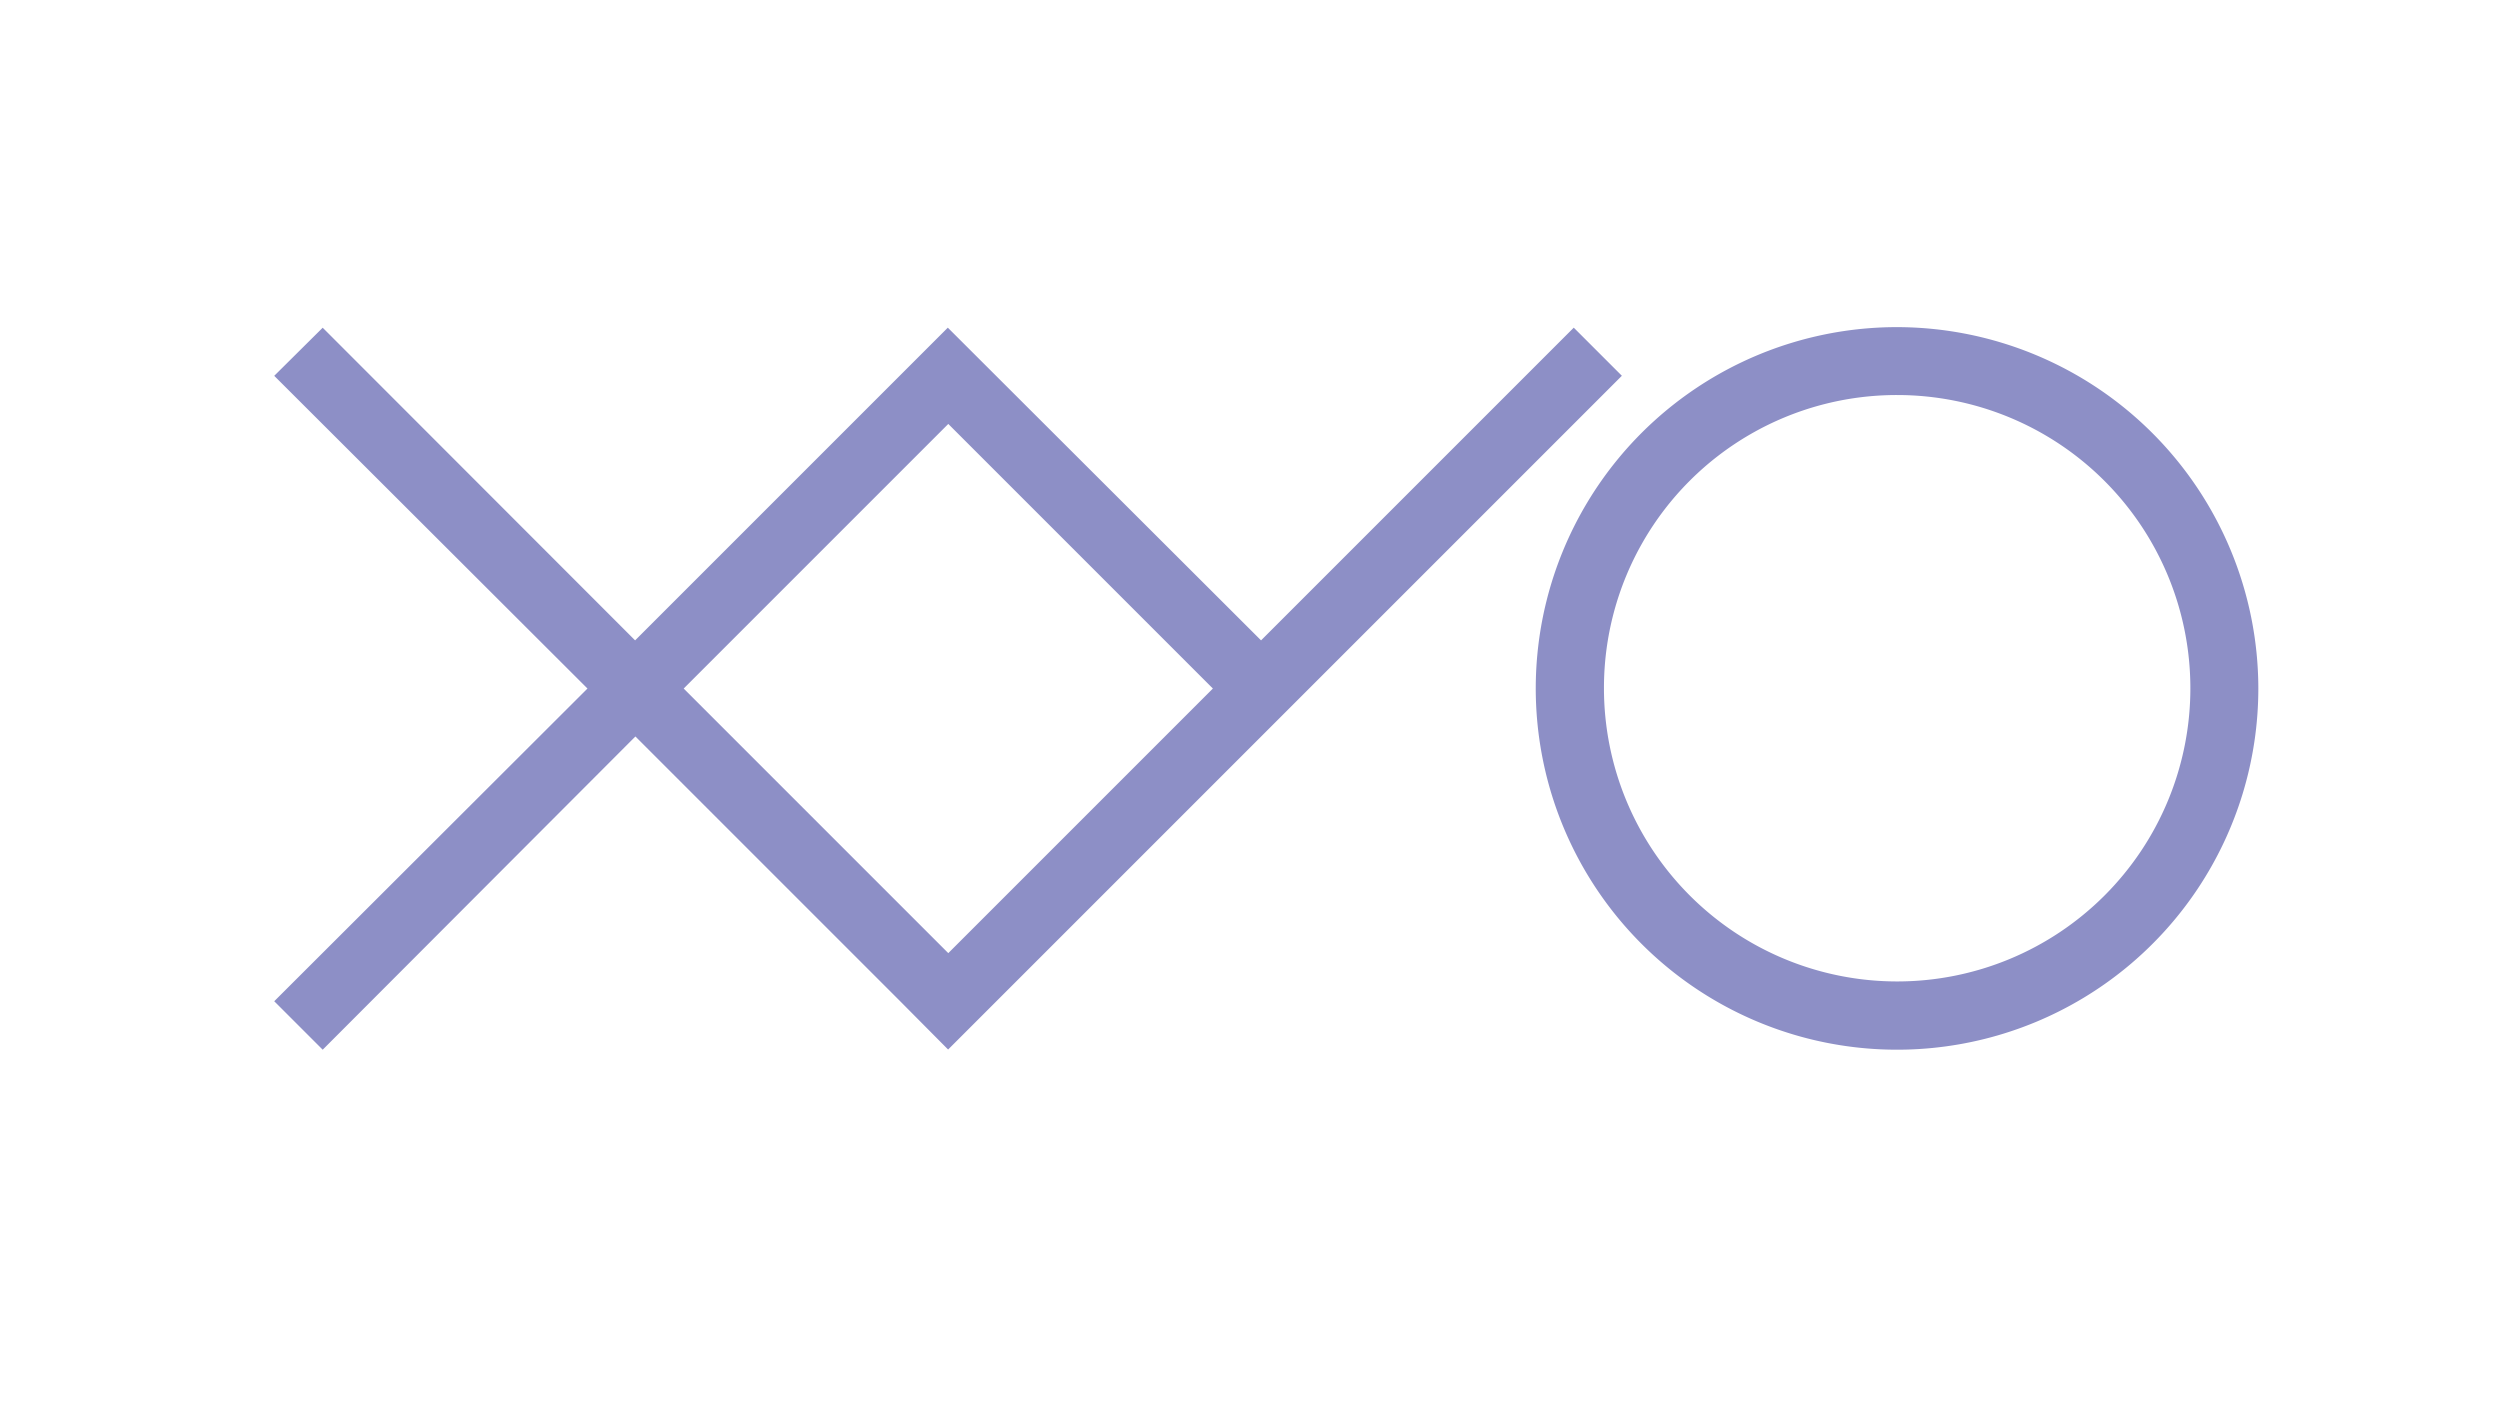 <svg id="Layer_1" data-name="Layer 1" xmlns="http://www.w3.org/2000/svg" viewBox="0 0 423 238"><defs><style>.cls-1{fill:#8d8fc6;}</style></defs><title>type_colored</title><path class="cls-1" d="M321,55.35a61.13,61.13,0,1,0,61.11,61.1A61.21,61.21,0,0,0,321,55.35Zm-266.4.1-8.2,8.14,53,52.91-53,52.91,8.2,8.2,52.91-53,44.77,44.77,8.14,8.2,114-114-8.14-8.14-52.91,52.91-53-52.91-8.14,8.14-44.77,44.77ZM321,66.84a49.61,49.61,0,1,1-49.61,49.61A49.54,49.54,0,0,1,321,66.84ZM160.45,71.73l44.77,44.77-44.77,44.77L115.68,116.5Z"/></svg>